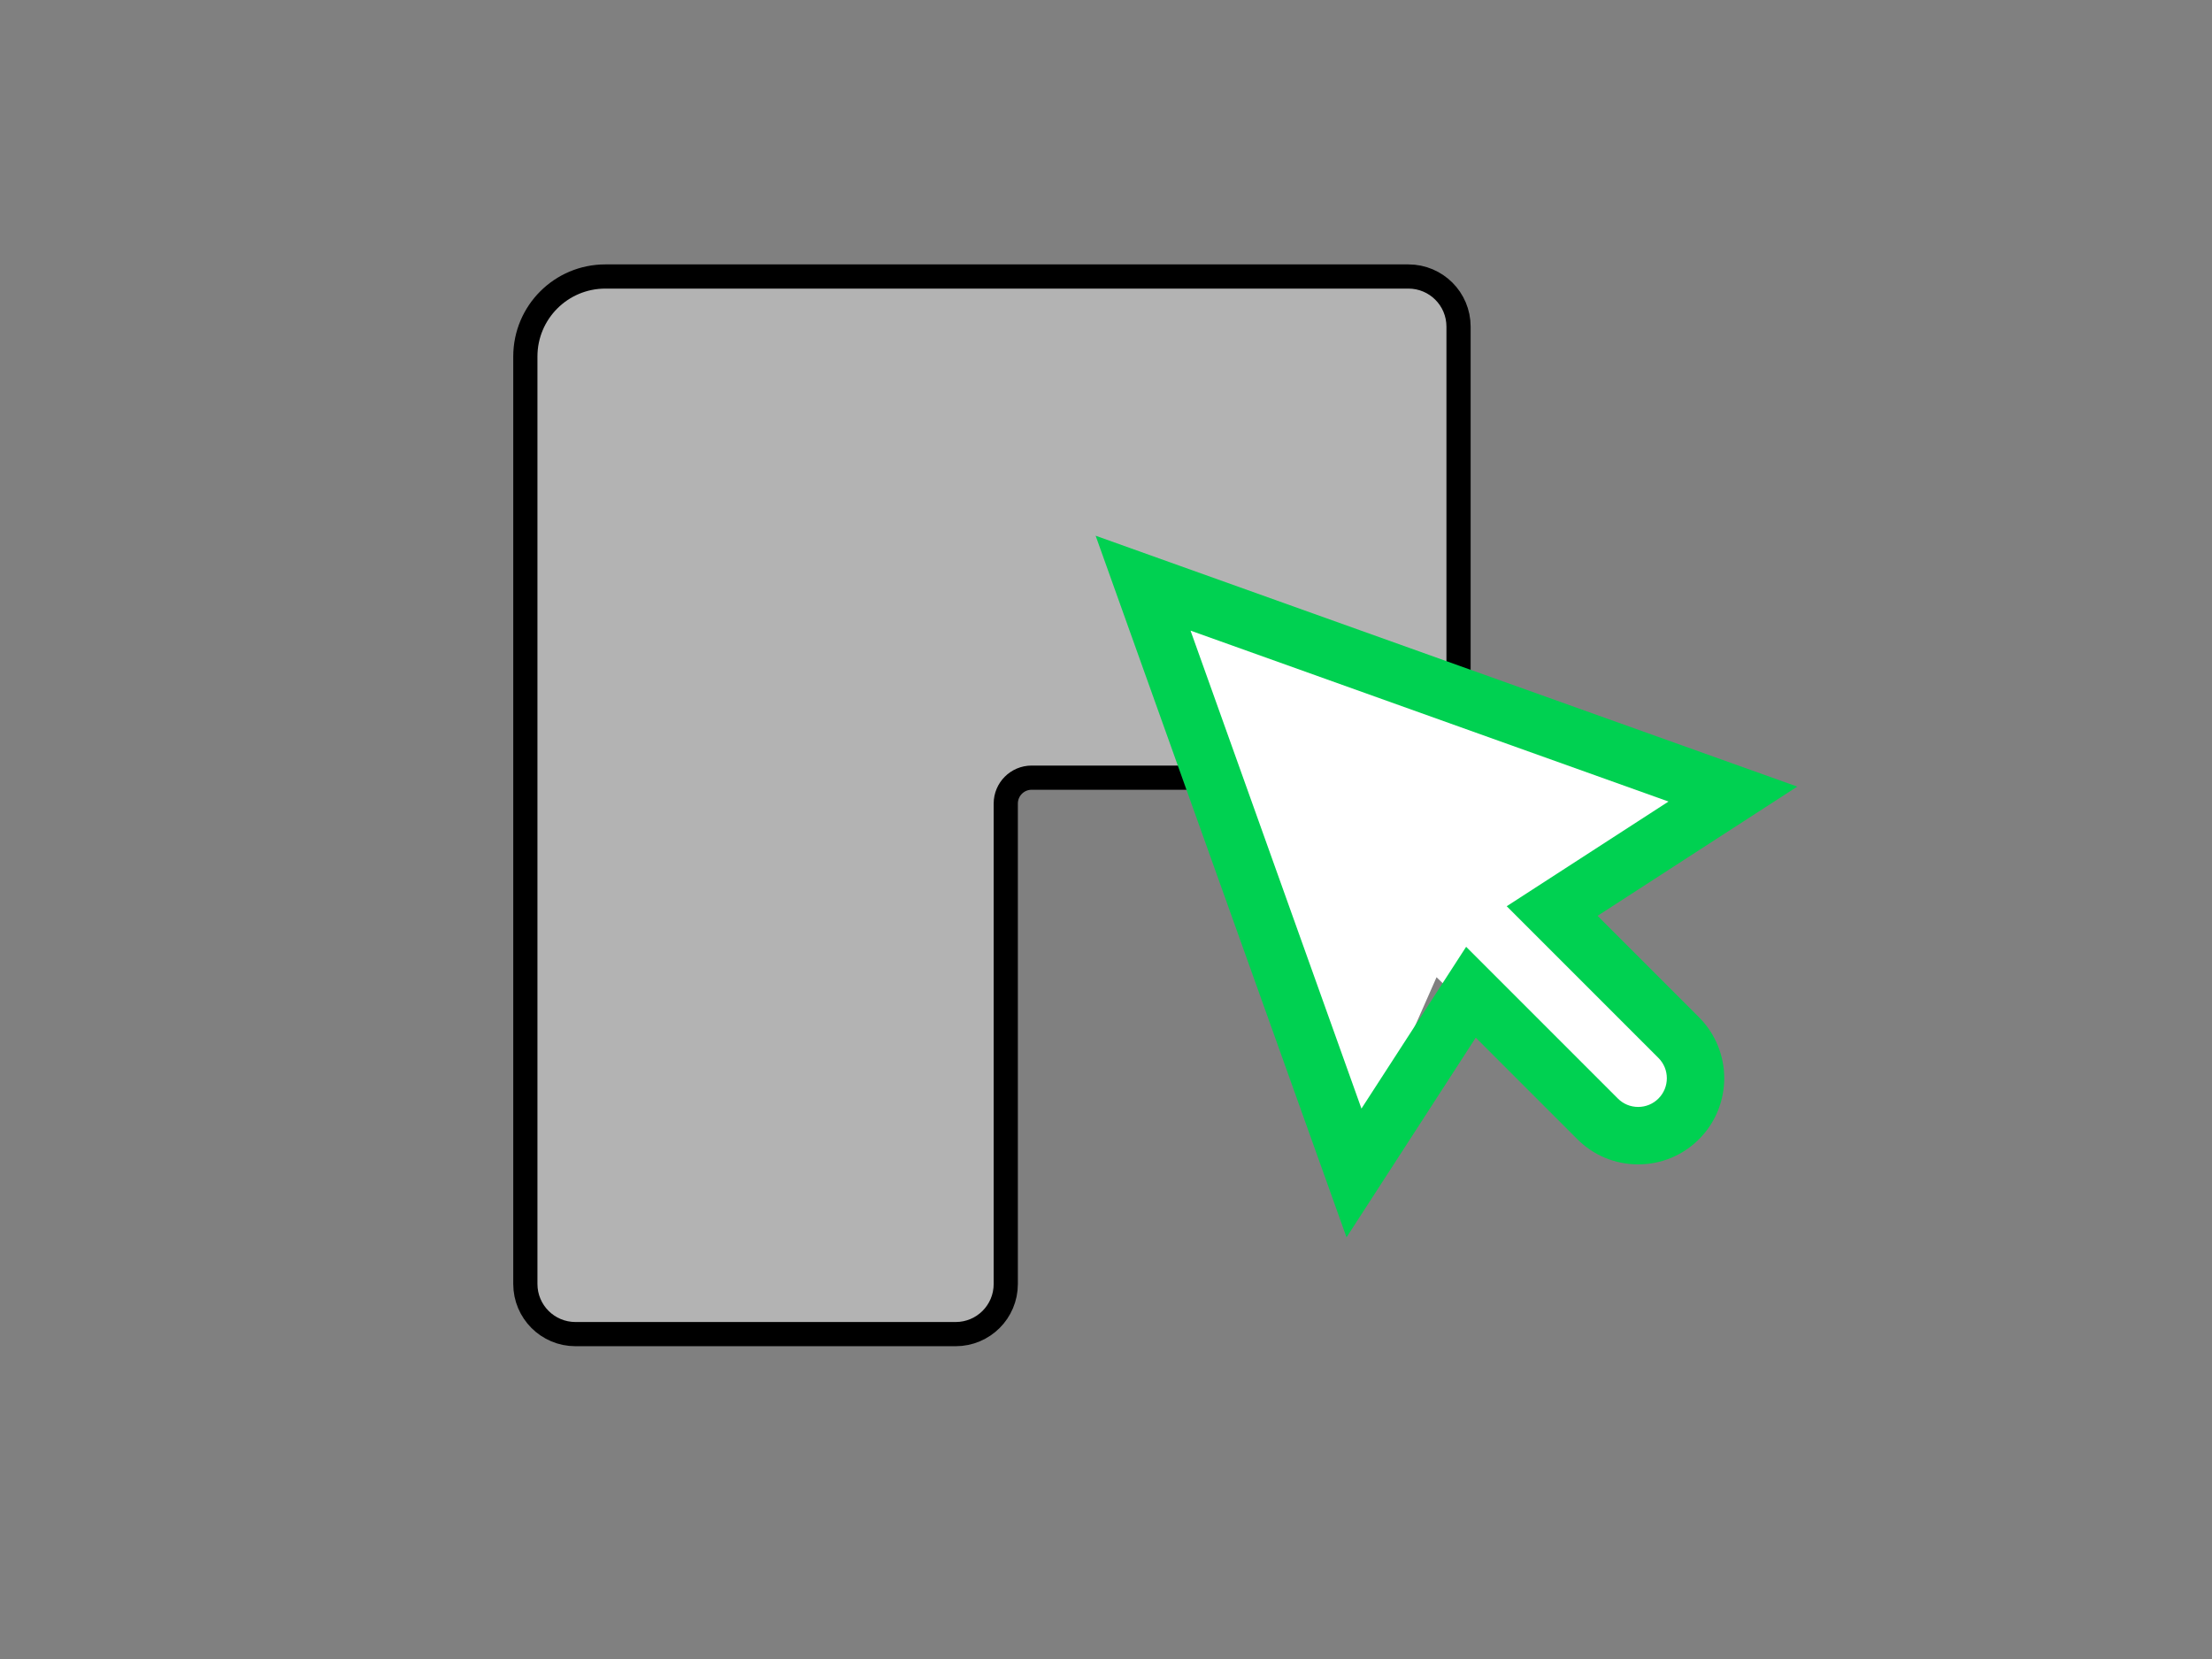 <?xml version="1.0" encoding="utf-8"?>
<!-- Generator: Adobe Illustrator 23.0.1, SVG Export Plug-In . SVG Version: 6.00 Build 0)  -->
<svg version="1.1" id="Warstwa_1" xmlns="http://www.w3.org/2000/svg" xmlns:xlink="http://www.w3.org/1999/xlink" x="0px" y="0px"
	 viewBox="0 0 640 480" style="enable-background:new 0 0 640 480;" xml:space="preserve">
<rect x="0" y="0" width="640" height="480" fill="#808080" stroke="none"/>
<style type="text/css">
	.st0{fill:none;stroke:#000000;stroke-width:14;stroke-miterlimit:10;}
	.st1{fill-rule:evenodd;clip-rule:evenodd;fill:#B3B3B3;}
	.st2{fill:#FFFFFF;}
	.st3{fill:#00D151;}
</style>
<g>
	<g>
		<path class="st0" d="M407.5,83.5H175.14c-10.85,0-19.64,8.79-19.64,19.64V371.5c0,6.08,4.92,11,11,11h110c6.08,0,11-4.92,11-11
			v-139v0c0-6.08,4.92-11,11-11h109c6.08,0,11-4.92,11-11v-116C418.5,88.42,413.58,83.5,407.5,83.5z"/>
		<path class="st1" d="M407.5,83.5H175.14c-10.85,0-19.64,8.79-19.64,19.64V371.5c0,6.08,4.92,11,11,11h110c6.08,0,11-4.92,11-11
			v-139v0c0-6.08,4.92-11,11-11h109c6.08,0,11-4.92,11-11v-116C418.5,88.42,413.58,83.5,407.5,83.5z"/>
	</g>
</g>
<g>
	<path class="st2" d="M334.22,171.48l169.31,57.39l-51.65,34.43l31.57,37.3c0,0,8.61,14.35,2.87,20.09s-22.96,14.35-28.7,5.74
		c-5.74-8.61-41.98-43.69-41.98-43.69l-26.89,60.91L334.22,171.48z"/>
	<path class="st3" d="M462.22,264.98L520,227.59L317,155l72.59,203l37.39-57.78l29.37,29.37c4.71,4.71,10.96,7.3,17.62,7.3
		c0,0,0,0,0,0c6.65,0,12.91-2.59,17.62-7.3c9.71-9.72,9.71-25.52,0-35.24L462.22,264.98z M479.84,317.84
		c-1.57,1.57-3.65,2.43-5.87,2.43h0c-2.22,0-4.31-0.86-5.87-2.43l-43.9-43.9l-30.29,46.81l-49.45-138.29l138.29,49.45l-46.81,30.29
		l43.9,43.9C483.08,309.33,483.08,314.6,479.84,317.84z"/>
</g>
</svg>
